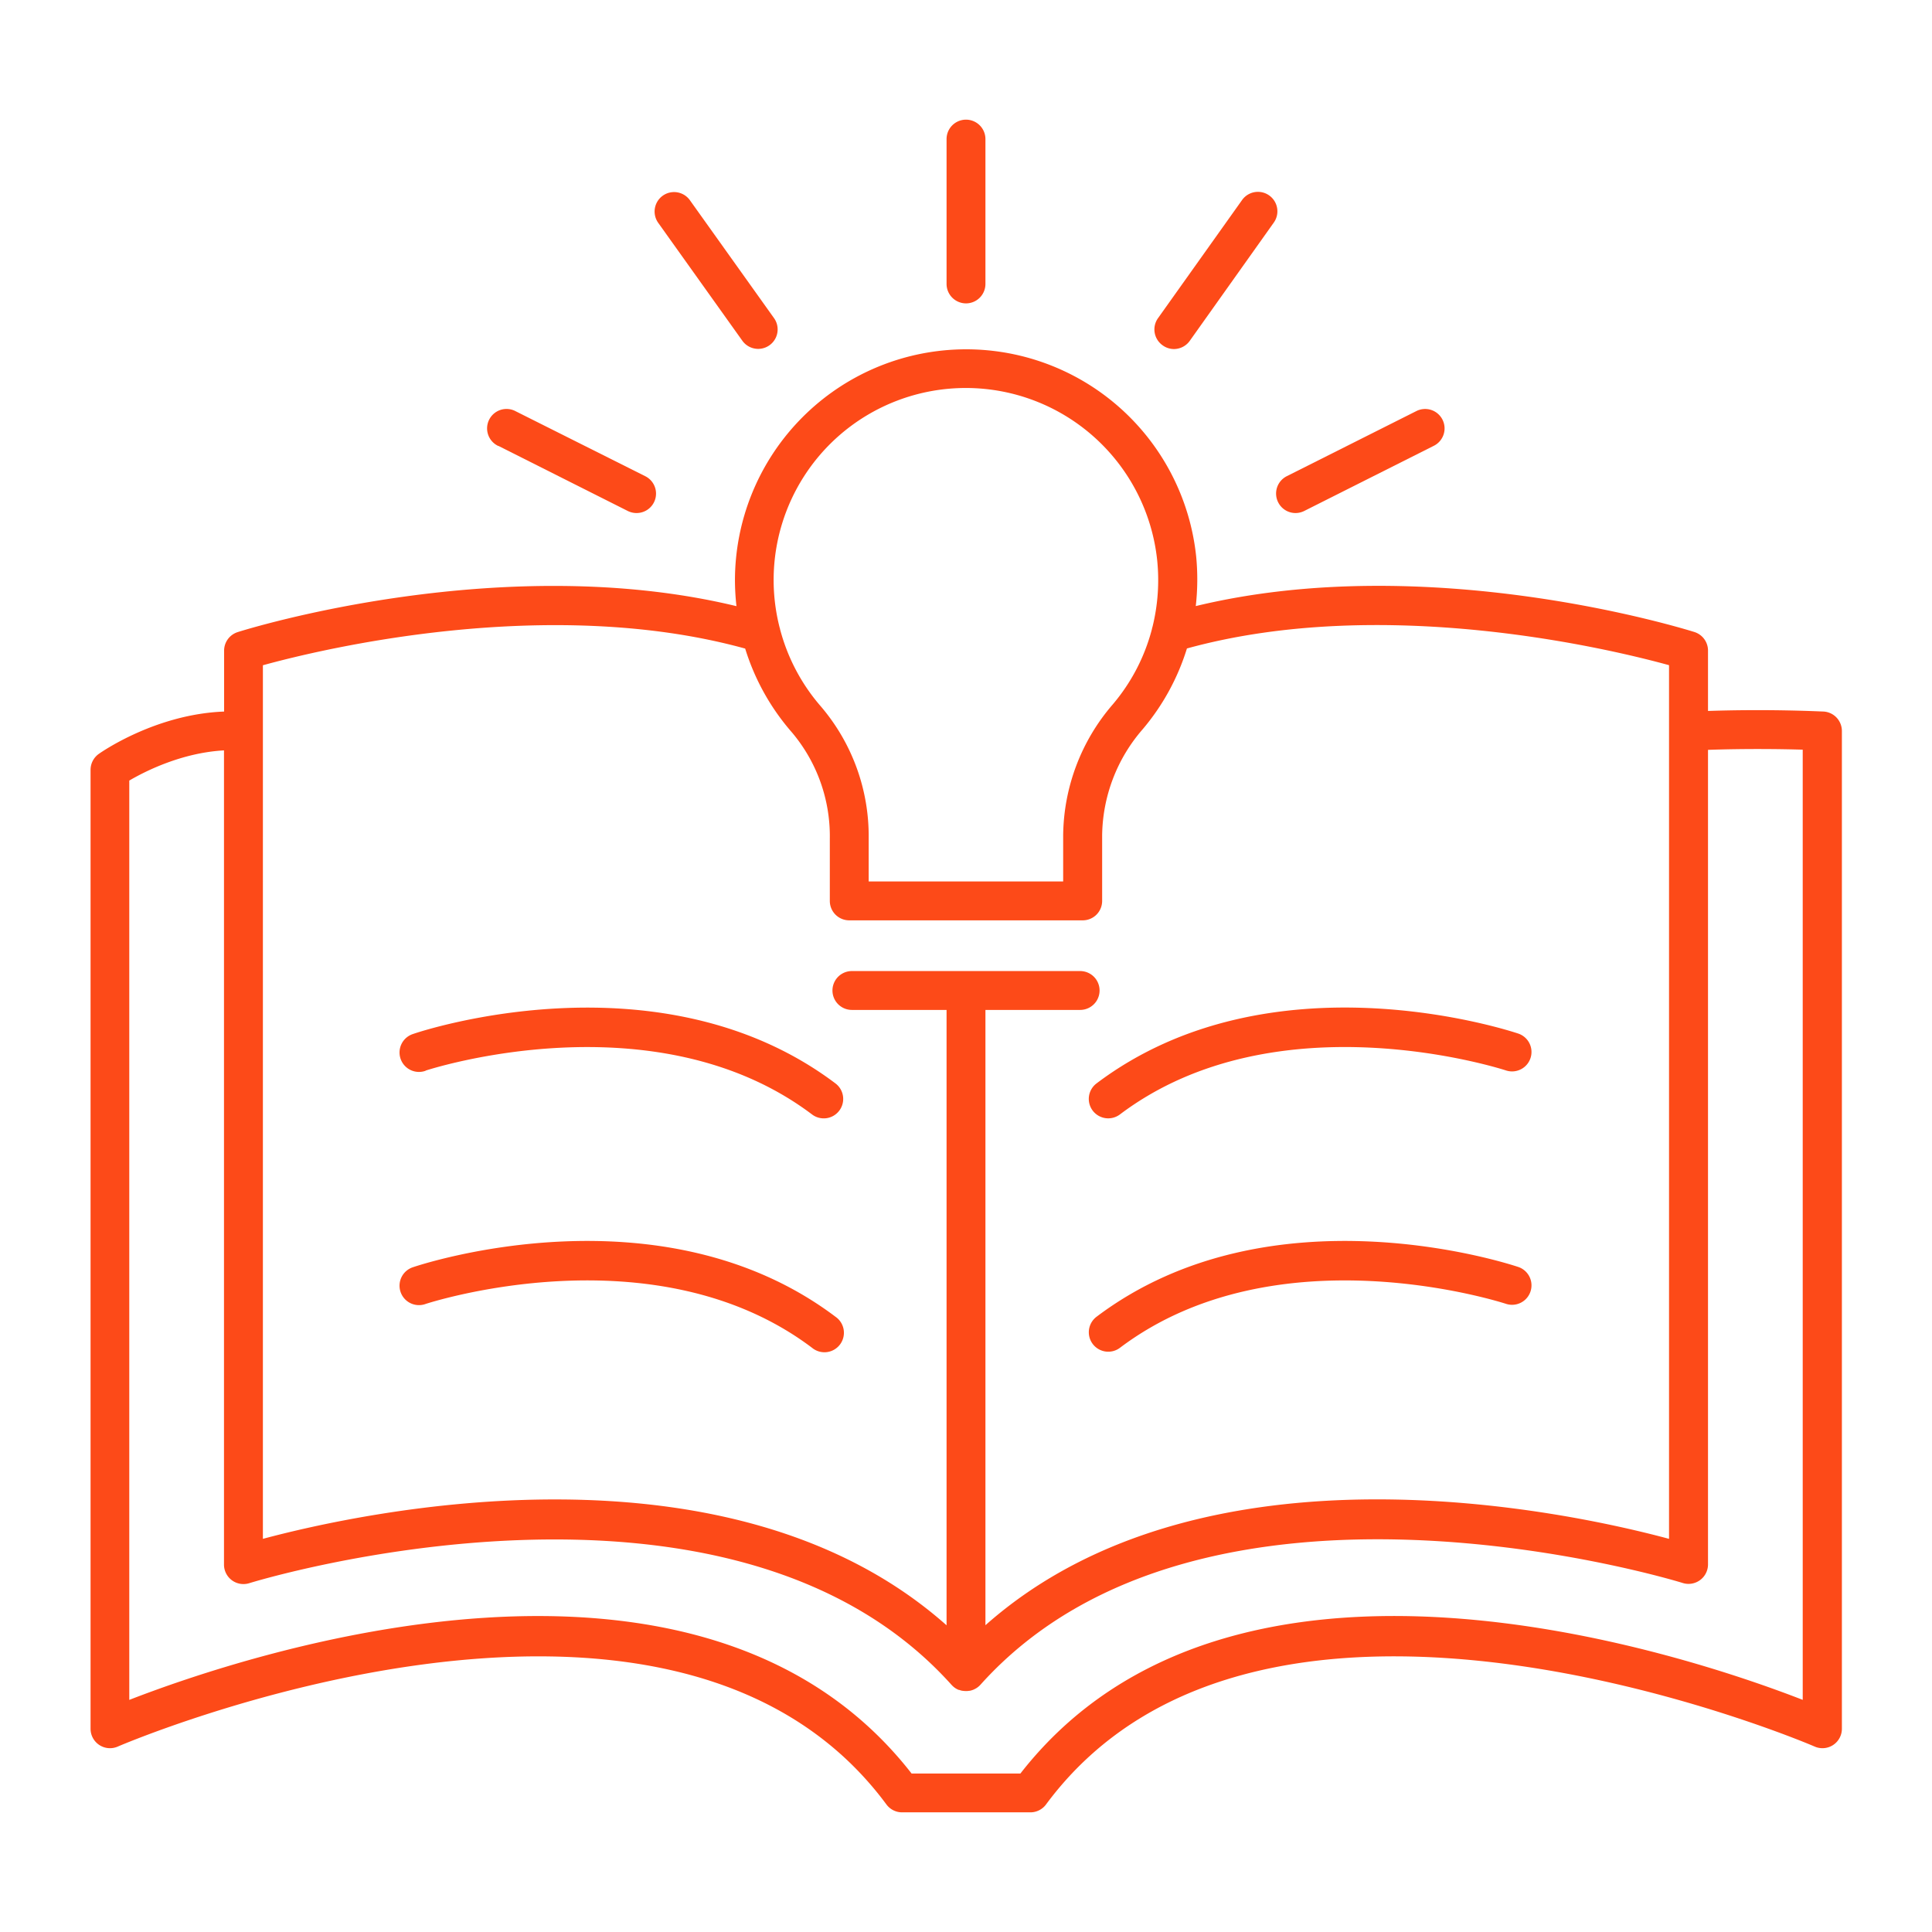 <svg data-name="Layer 1" viewBox="0 0 512 512" xmlns="http://www.w3.org/2000/svg"><path d="M256 80.4a5.15 5.15 0 0 0 5.15-5.15V36.86a5.15 5.15 0 1 0-10.3 0v38.39A5.16 5.16 0 0 0 256 80.4ZM196.73 90.3a5.15 5.15 0 1 0 8.39-6l-22.29-31.24a5.15 5.15 0 0 0-8.39 6ZM132.07 118.16l34.29 17.25a5.22 5.22 0 0 0 2.31.55 5.15 5.15 0 0 0 2.33-9.76L136.69 109a5.15 5.15 0 1 0-4.62 9.2ZM308.09 91.5a5.11 5.11 0 0 0 3 1 5.18 5.18 0 0 0 4.2-2.16L337.56 59a5.15 5.15 0 0 0-8.39-6l-22.28 31.31a5.15 5.15 0 0 0 1.2 7.19ZM338.73 133.12a5.14 5.14 0 0 0 6.91 2.29l34.3-17.25a5.15 5.15 0 1 0-4.63-9.2L341 126.2a5.15 5.15 0 0 0-2.27 6.92ZM112.8 283.72c.61-.21 60.7-19.83 102.4 11.62a5.15 5.15 0 1 0 6.21-8.22C175.3 252.35 112.18 273.06 109.52 274a5.15 5.15 0 1 0 3.28 9.76ZM215.2 357.18a5.16 5.16 0 1 0 6.21-8.23c-46.11-34.76-109.23-14.05-111.89-13.15a5.15 5.15 0 1 0 3.28 9.76c.61-.2 60.7-19.84 102.4 11.62ZM289.58 294.33a5.16 5.16 0 0 0 7.22 1c41.71-31.45 101.79-11.82 102.4-11.62a5.15 5.15 0 0 0 3.28-9.76c-2.66-.9-65.78-21.62-111.88 13.16a5.15 5.15 0 0 0-1.02 7.22ZM402.48 335.8c-2.66-.9-65.79-21.61-111.88 13.15a5.15 5.15 0 1 0 6.2 8.23c41.71-31.45 101.79-11.82 102.4-11.62a5.15 5.15 0 0 0 3.28-9.76Z" fill="#fd4a18" class="fill-000000"></path><path d="M483.16 188.56c-.6 0-13.85-.71-30.52-.15v-16a5.16 5.16 0 0 0-3.61-4.92c-3-.93-70.4-21.8-132.14-6.87a62.69 62.69 0 0 0 .11-13.12 61.28 61.28 0 0 0-122.23 6.27 62.71 62.71 0 0 0 .4 6.87c-61.78-14.93-129.25 5.94-132.17 6.87a5.16 5.16 0 0 0-3.61 4.92v16.14c-18.19.69-32.57 10.77-33.22 11.23A5.19 5.19 0 0 0 24 204v254.14a5.15 5.15 0 0 0 7.21 4.72c1.45-.64 146.12-62.5 203.71 15.35a5.15 5.15 0 0 0 4.14 2.08h34a5.15 5.15 0 0 0 4.14-2.08c57.59-77.85 202.25-16 203.71-15.35a5.15 5.15 0 0 0 7.21-4.72V193.71a5.16 5.16 0 0 0-4.96-5.15ZM222 115.76a51 51 0 0 1 84.67 32.76 51.62 51.62 0 0 1-1.24 17.58 5.06 5.06 0 0 0-.17.67 50.55 50.55 0 0 1-10.38 19.92 53.88 53.88 0 0 0-13.13 34.63v12.28h-51.54v-11.43a52.93 52.93 0 0 0-12.62-34.9 50.83 50.83 0 0 1-10.88-20.57c0-.14-.07-.29-.11-.43a50.88 50.88 0 0 1 15.4-50.51ZM69.67 176.3c15.17-4.18 75.46-18.85 127.81-4.42a61.16 61.16 0 0 0 12.35 22.17 42.62 42.62 0 0 1 10.08 28.12v16.58a5.14 5.14 0 0 0 5.15 5.15h61.87a5.14 5.14 0 0 0 5.15-5.15v-17.43a43.59 43.59 0 0 1 10.69-28 60.9 60.9 0 0 0 11.78-21.47c52.35-14.41 112.59.25 127.76 4.43v231.53c-26.47-7.12-123.31-28.39-181.16 22.89V267.64h25.1a5.15 5.15 0 0 0 0-10.3h-60.49a5.15 5.15 0 1 0 0 10.3h25.09v163.08c-57.81-51.29-154.68-30-181.18-22.91Zm408.07 274.18C446.73 438.42 326.53 398 270.42 470h-28.84c-56.1-72-176.31-31.56-207.32-19.51V206.86c4.19-2.46 13.9-7.38 25.1-8v215.79a5.16 5.16 0 0 0 6.7 4.91c1.26-.4 126.92-39 186.11 26.95a.12.12 0 0 0 .05.05l.09.09a3.24 3.24 0 0 0 .43.4l.12.1a4.87 4.87 0 0 0 1.23.7h.14a4.42 4.42 0 0 0 .81.23h.11a6.09 6.09 0 0 0 .85.07 4.57 4.57 0 0 0 .83-.07h.14a5 5 0 0 0 .76-.21l.17-.06a4.84 4.84 0 0 0 .72-.36l.11-.06a5.13 5.13 0 0 0 1.11-.93c59.2-65.94 184.84-27.35 186.1-26.95a5.16 5.16 0 0 0 6.7-4.91V198.72c10.47-.36 19.74-.21 25.1-.05Z" fill="#fd4a18" class="fill-000000"></path></svg>